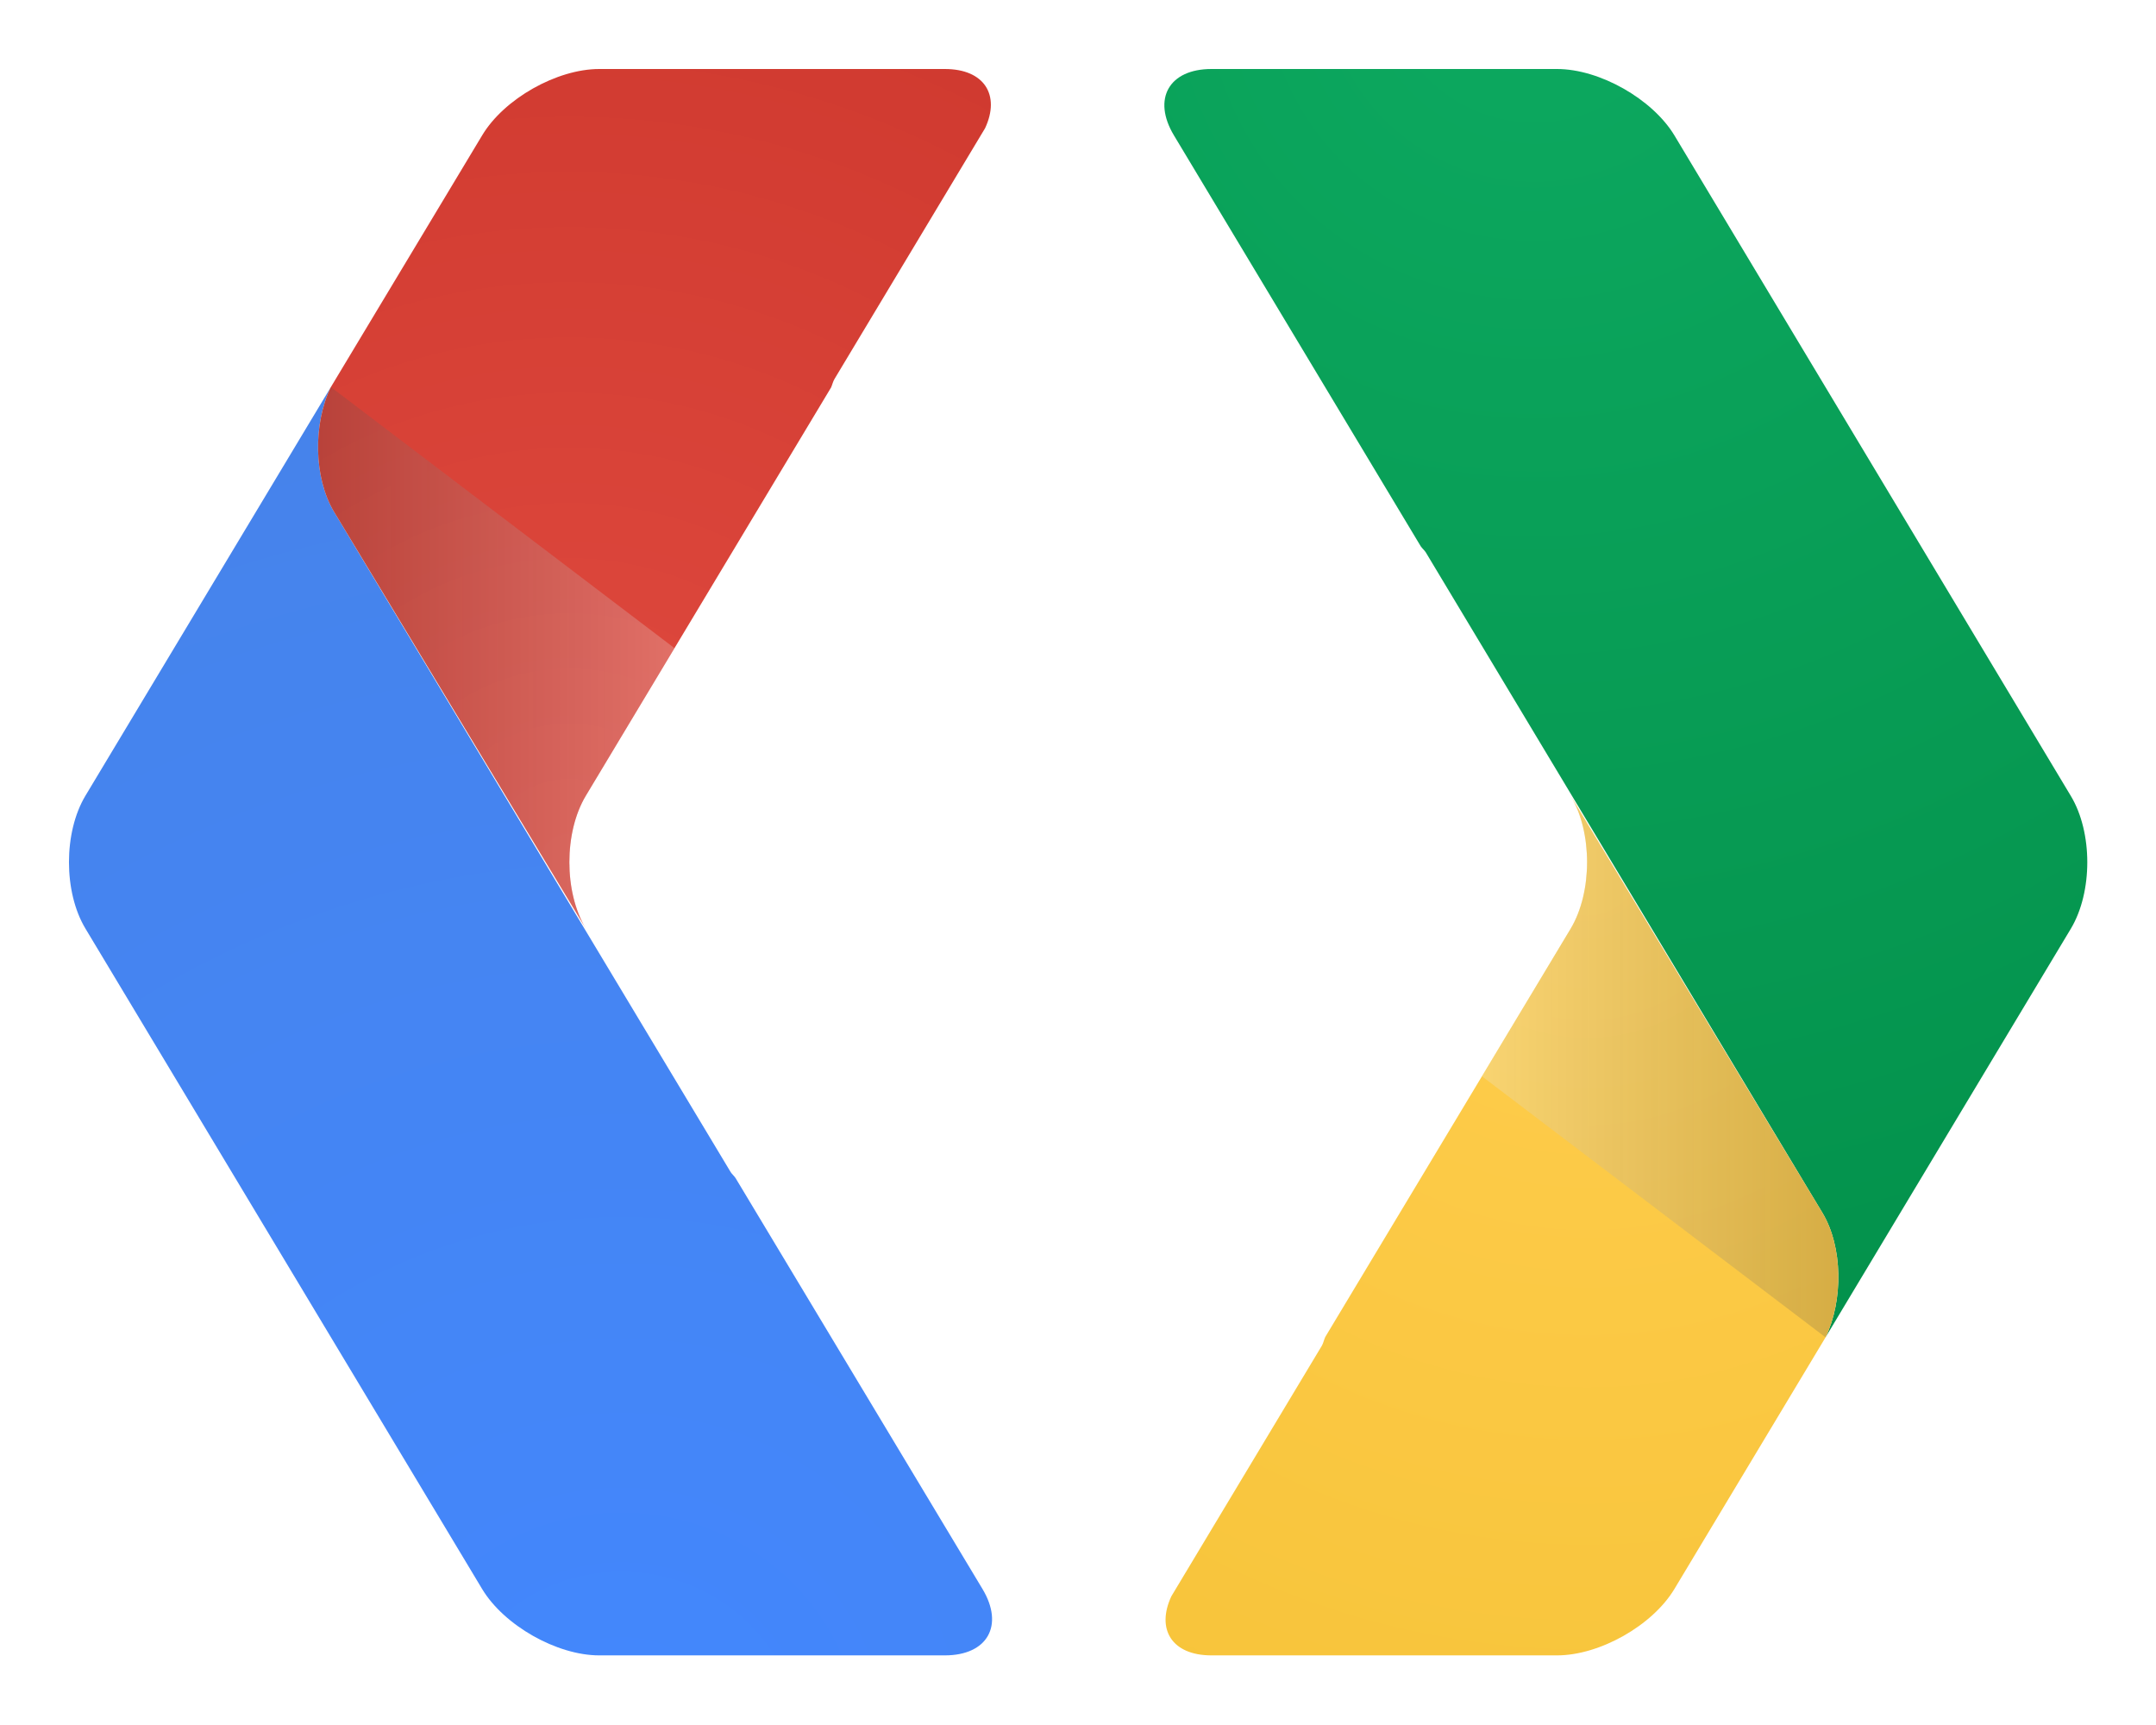 <?xml version="1.0" encoding="UTF-8"?>
<svg width="125px" height="100px" viewBox="0 0 125 100" version="1.1" xmlns="http://www.w3.org/2000/svg" xmlns:xlink="http://www.w3.org/1999/xlink">
    <!-- Generator: Sketch 50 (54983) - http://www.bohemiancoding.com/sketch -->
    <title>google-developers</title>
    <desc>Created with Sketch.</desc>
    <defs>
        <filter x="-5.0%" y="-6.5%" width="110.1%" height="113.0%" filterUnits="objectBoundingBox" id="filter-1">
            <feOffset dx="0" dy="0" in="SourceAlpha" result="shadowOffsetOuter1"></feOffset>
            <feGaussianBlur stdDeviation="2" in="shadowOffsetOuter1" result="shadowBlurOuter1"></feGaussianBlur>
            <feColorMatrix values="0 0 0 0 0   0 0 0 0 0   0 0 0 0 0  0 0 0 0.5 0" type="matrix" in="shadowBlurOuter1" result="shadowMatrixOuter1"></feColorMatrix>
            <feMerge>
                <feMergeNode in="shadowMatrixOuter1"></feMergeNode>
                <feMergeNode in="SourceGraphic"></feMergeNode>
            </feMerge>
        </filter>
        <radialGradient cx="40.69%" cy="-7.231%" fx="40.69%" fy="-7.231%" r="153.119%" gradientTransform="translate(0.407,-0.072),scale(1,0.728),translate(-0.407,0.072)" id="radialGradient-2">
            <stop stop-color="#0DA960" offset="0%"></stop>
            <stop stop-color="#03914B" offset="100%"></stop>
        </radialGradient>
        <radialGradient cx="62.683%" cy="7.827%" fx="62.683%" fy="7.827%" r="155.798%" gradientTransform="translate(0.627,0.078),scale(1,0.783),translate(-0.627,-0.078)" id="radialGradient-3">
            <stop stop-color="#FFCD4D" offset="0%"></stop>
            <stop stop-color="#F6C338" offset="100%"></stop>
        </radialGradient>
        <linearGradient x1="122.528%" y1="49.997%" x2="-2.701%" y2="49.997%" id="linearGradient-4">
            <stop stop-color="#231F20" stop-opacity="0.2" offset="0%"></stop>
            <stop stop-color="#F1F2F2" stop-opacity="0.25" offset="100%"></stop>
        </linearGradient>
        <radialGradient cx="59.312%" cy="107.233%" fx="59.312%" fy="107.233%" r="153.094%" gradientTransform="translate(0.593,1.072),scale(1,0.728),rotate(180),translate(-0.593,-1.072)" id="radialGradient-5">
            <stop stop-color="#4387FD" offset="0%"></stop>
            <stop stop-color="#4683EA" offset="100%"></stop>
        </radialGradient>
        <radialGradient cx="37.31%" cy="92.175%" fx="37.31%" fy="92.175%" r="155.79%" gradientTransform="translate(0.373,0.922),scale(1,0.783),rotate(180),translate(-0.373,-0.922)" id="radialGradient-6">
            <stop stop-color="#E04A3F" offset="0%"></stop>
            <stop stop-color="#CD372D" offset="100%"></stop>
        </radialGradient>
        <linearGradient x1="-22.537%" y1="50%" x2="102.696%" y2="50%" id="linearGradient-7">
            <stop stop-color="#231F20" stop-opacity="0.2" offset="0%"></stop>
            <stop stop-color="#F1F2F2" stop-opacity="0.25" offset="100%"></stop>
        </linearGradient>
    </defs>
    <g id="Page-1" stroke="none" stroke-width="1" fill="none" fill-rule="evenodd">
        <g id="Artboard" transform="translate(-57, -246)" fill-rule="nonzero">
            <g id="google-developers" filter="url(#filter-1)" transform="translate(60, 250)">
                <path d="M102.652,66.299 C103.845,68.273 103.871,71.384 102.841,73.526 L117.063,49.838 C118.334,47.716 118.334,44.255 117.063,42.143 L94.078,3.848 C92.802,1.738 89.741,0 87.273,0 L67.238,0 C64.774,0 63.793,1.737 65.063,3.849 L79.374,27.673 C79.461,27.793 79.584,27.902 79.659,28.013 L102.652,66.299 Z" id="Shape" fill="url(#radialGradient-2)"></path>
                <path d="M67.238,91.964 L87.273,91.964 C89.742,91.964 92.801,90.24 94.079,88.114 L102.844,73.523 C103.872,71.382 103.848,68.271 102.655,66.296 L88.065,42.137 C89.332,44.249 89.332,47.71 88.065,49.832 L73.835,73.506 C73.761,73.665 73.727,73.85 73.647,73.997 L64.914,88.535 C64.02,90.448 64.94,91.964 67.238,91.964 Z" id="Shape" fill="url(#radialGradient-3)"></path>
                <path d="M102.652,66.299 L88.062,42.14 C89.329,44.252 89.329,47.713 88.062,49.835 L82.923,58.397 L102.84,73.526 C103.871,71.384 103.845,68.272 102.652,66.299 Z" id="Shape" fill="url(#linearGradient-4)"></path>
                <path d="M16.365,25.665 C15.184,23.689 15.145,20.577 16.183,18.437 L1.952,42.13 C0.681,44.252 0.681,47.713 1.952,49.828 L24.952,88.114 C26.221,90.227 29.284,91.964 31.743,91.964 L51.778,91.964 C54.251,91.964 55.233,90.229 53.962,88.114 L39.645,64.292 C39.565,64.169 39.435,64.063 39.364,63.95 L16.365,25.665 Z" id="Shape" fill="url(#radialGradient-5)"></path>
                <path d="M51.779,0 L31.744,0 C29.285,0 26.222,1.727 24.953,3.849 L16.183,18.439 C15.145,20.579 15.184,23.691 16.365,25.667 L30.964,49.83 C29.693,47.715 29.693,44.253 30.964,42.132 L45.187,18.458 C45.256,18.3 45.292,18.118 45.385,17.966 L54.114,3.43 C55.006,1.518 54.077,0 51.779,0 Z" id="Shape" fill="url(#radialGradient-6)"></path>
                <path d="M16.365,25.665 L30.964,49.828 C29.693,47.713 29.693,44.251 30.964,42.13 L36.103,33.572 L16.184,18.438 C15.146,20.577 15.185,23.69 16.365,25.665 Z" id="Shape" fill="url(#linearGradient-7)"></path>
            </g>
        </g>
    </g>
</svg>